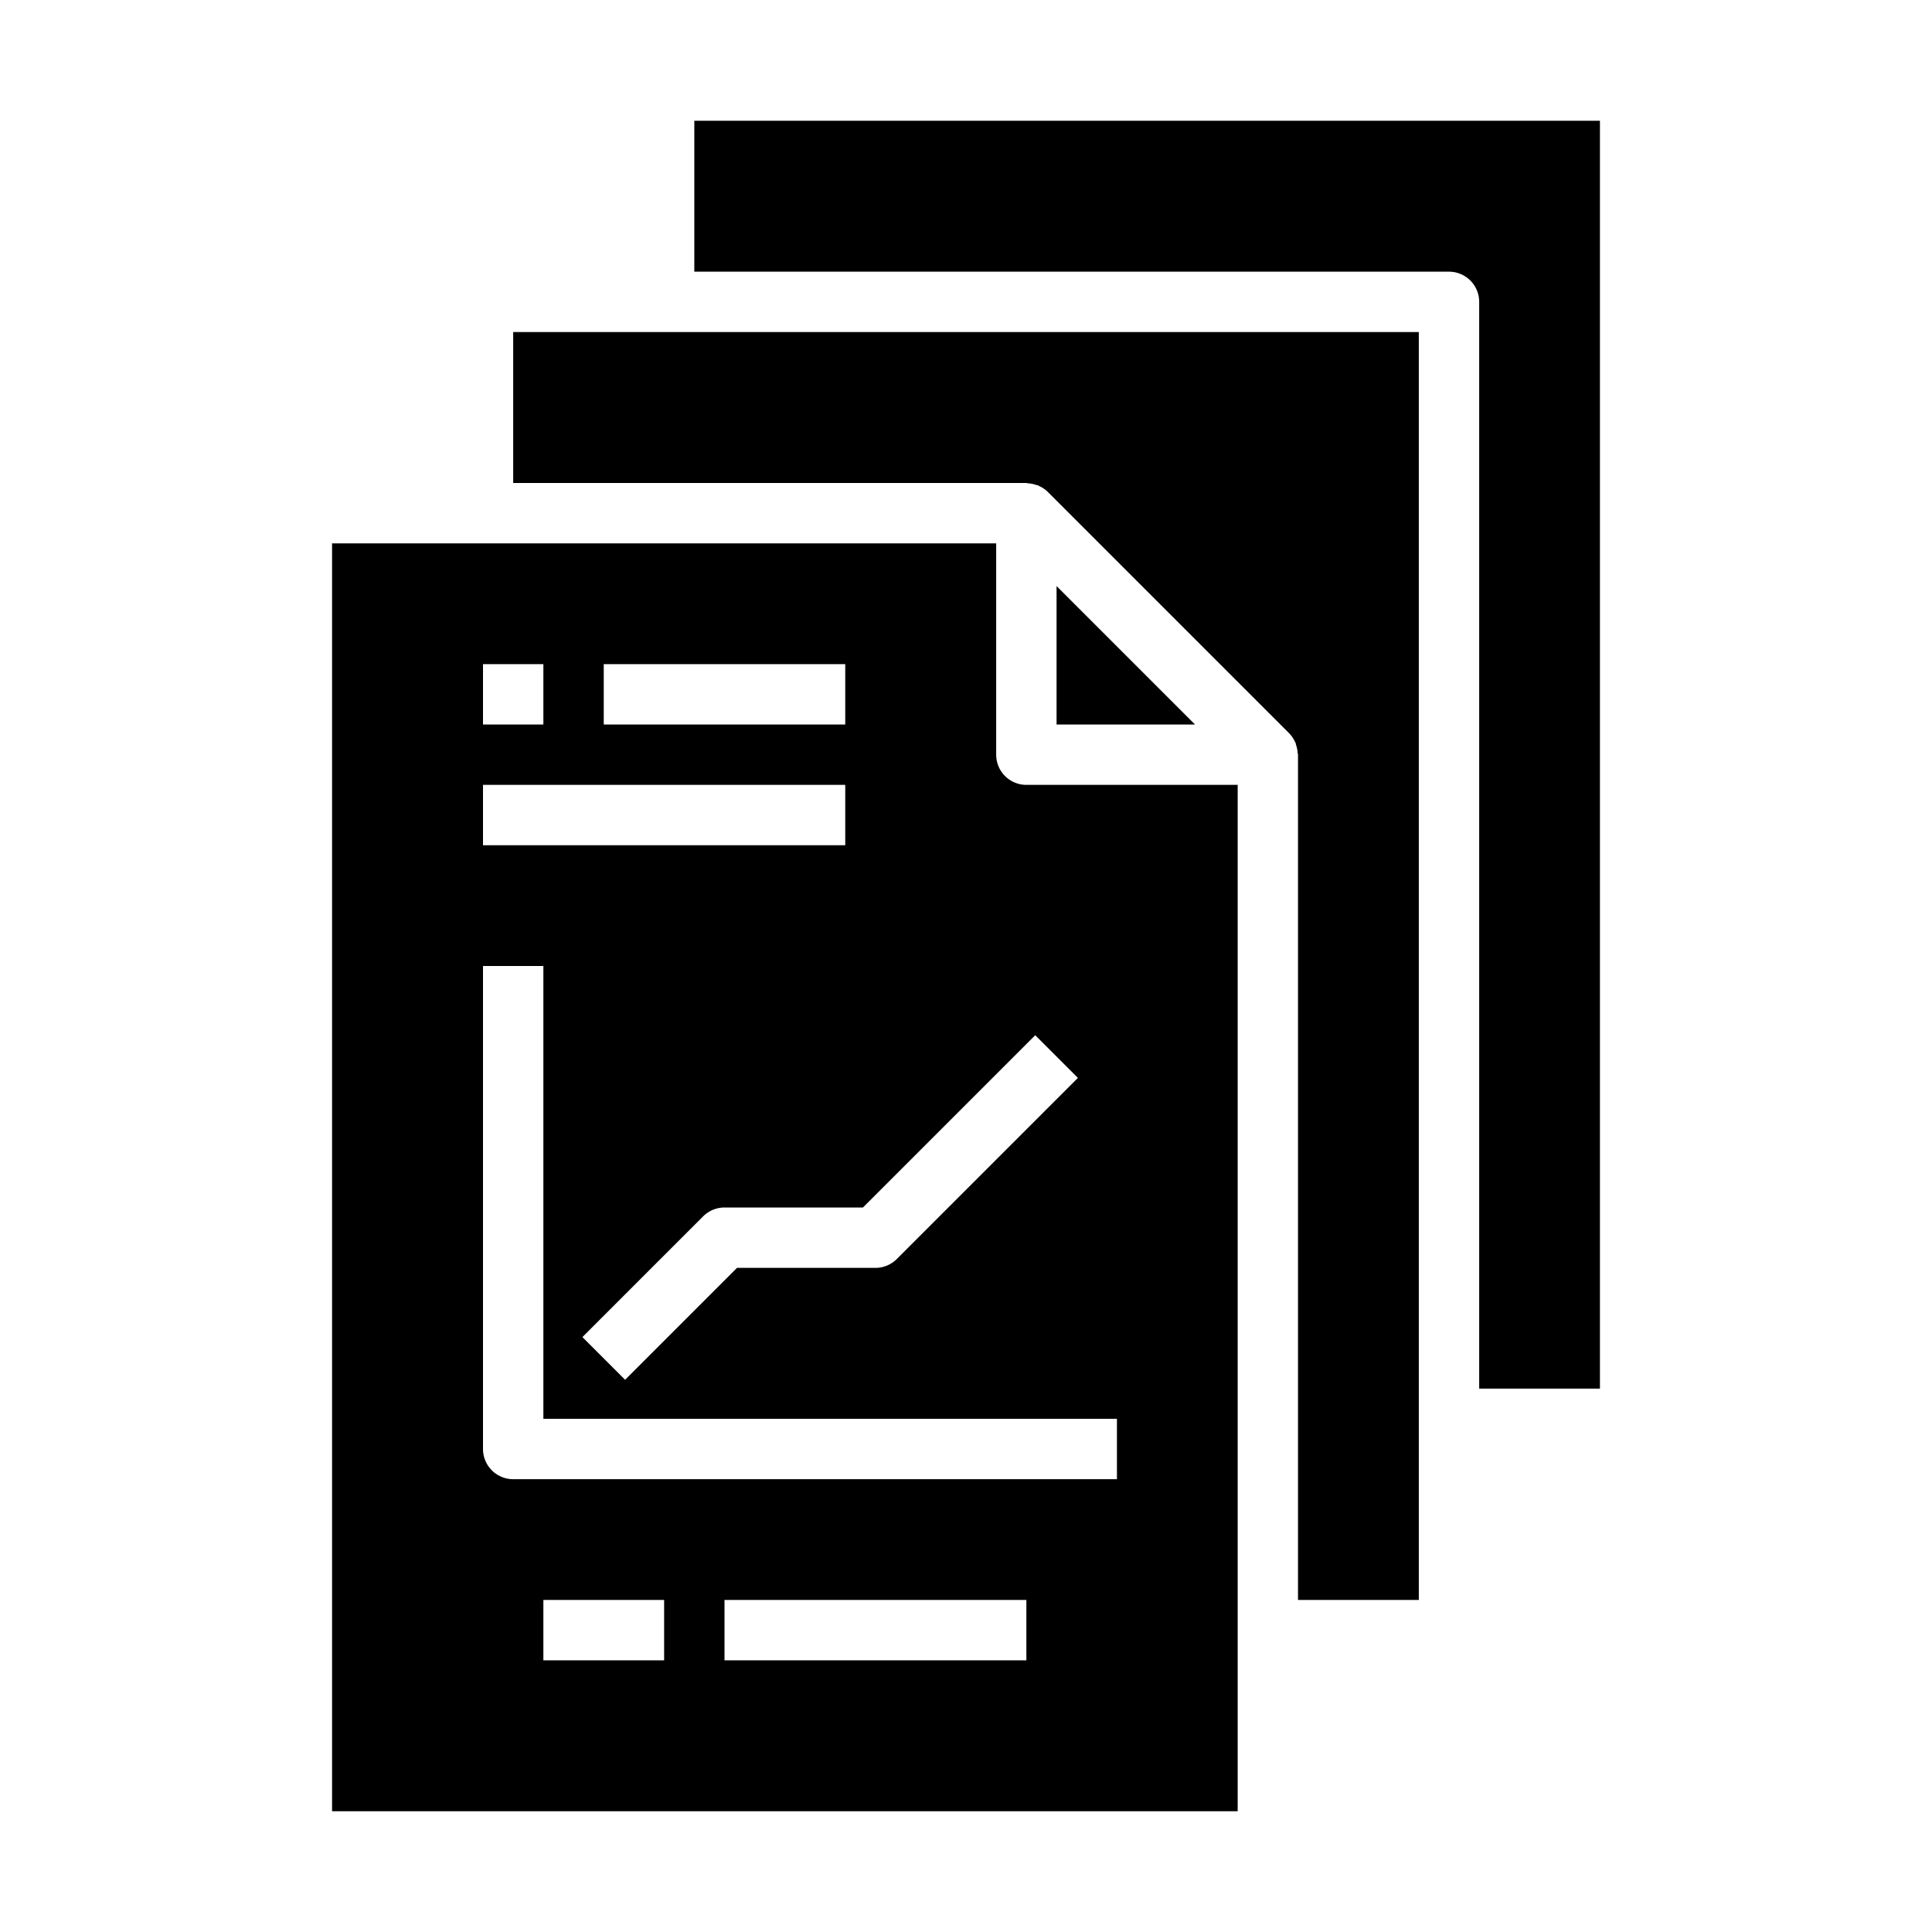 <svg xmlns="http://www.w3.org/2000/svg" viewBox="0 0 64 64" x="0px" y="0px"><g data-name="Report Files"><path d="M47,53V11H17v5H34c.02,0,.038.01.058.012a.958.958,0,0,1,.265.052c.02.007.042.006.062.014s.021.015.034.02a1.017,1.017,0,0,1,.287.194h0l8,8v0a.99.99,0,0,1,.193.285c.006.013.016.022.021.035s.007.044.014.065a.945.945,0,0,1,.051.257c0,.022.013.041.013.063V53Z"></path><path d="M53,46V4H23V9H48a1,1,0,0,1,1,1V46Z"></path><path d="M11,18V60H41V26H34a1,1,0,0,1-1-1V18Zm9,4h8v2H20Zm-4,0h2v2H16Zm0,4H28v2H16Zm6,29H18V53h4Zm12,0H24V53H34Zm3-6H17a1,1,0,0,1-1-1V32h2V47H37ZM34.293,34.293l1.414,1.414-6,6A1,1,0,0,1,29,42H24.414l-3.707,3.707-1.414-1.414,4-4A1,1,0,0,1,24,40h4.586Z"></path><polygon points="35 24 39.586 24 35 19.414 35 24"></polygon></g></svg>
